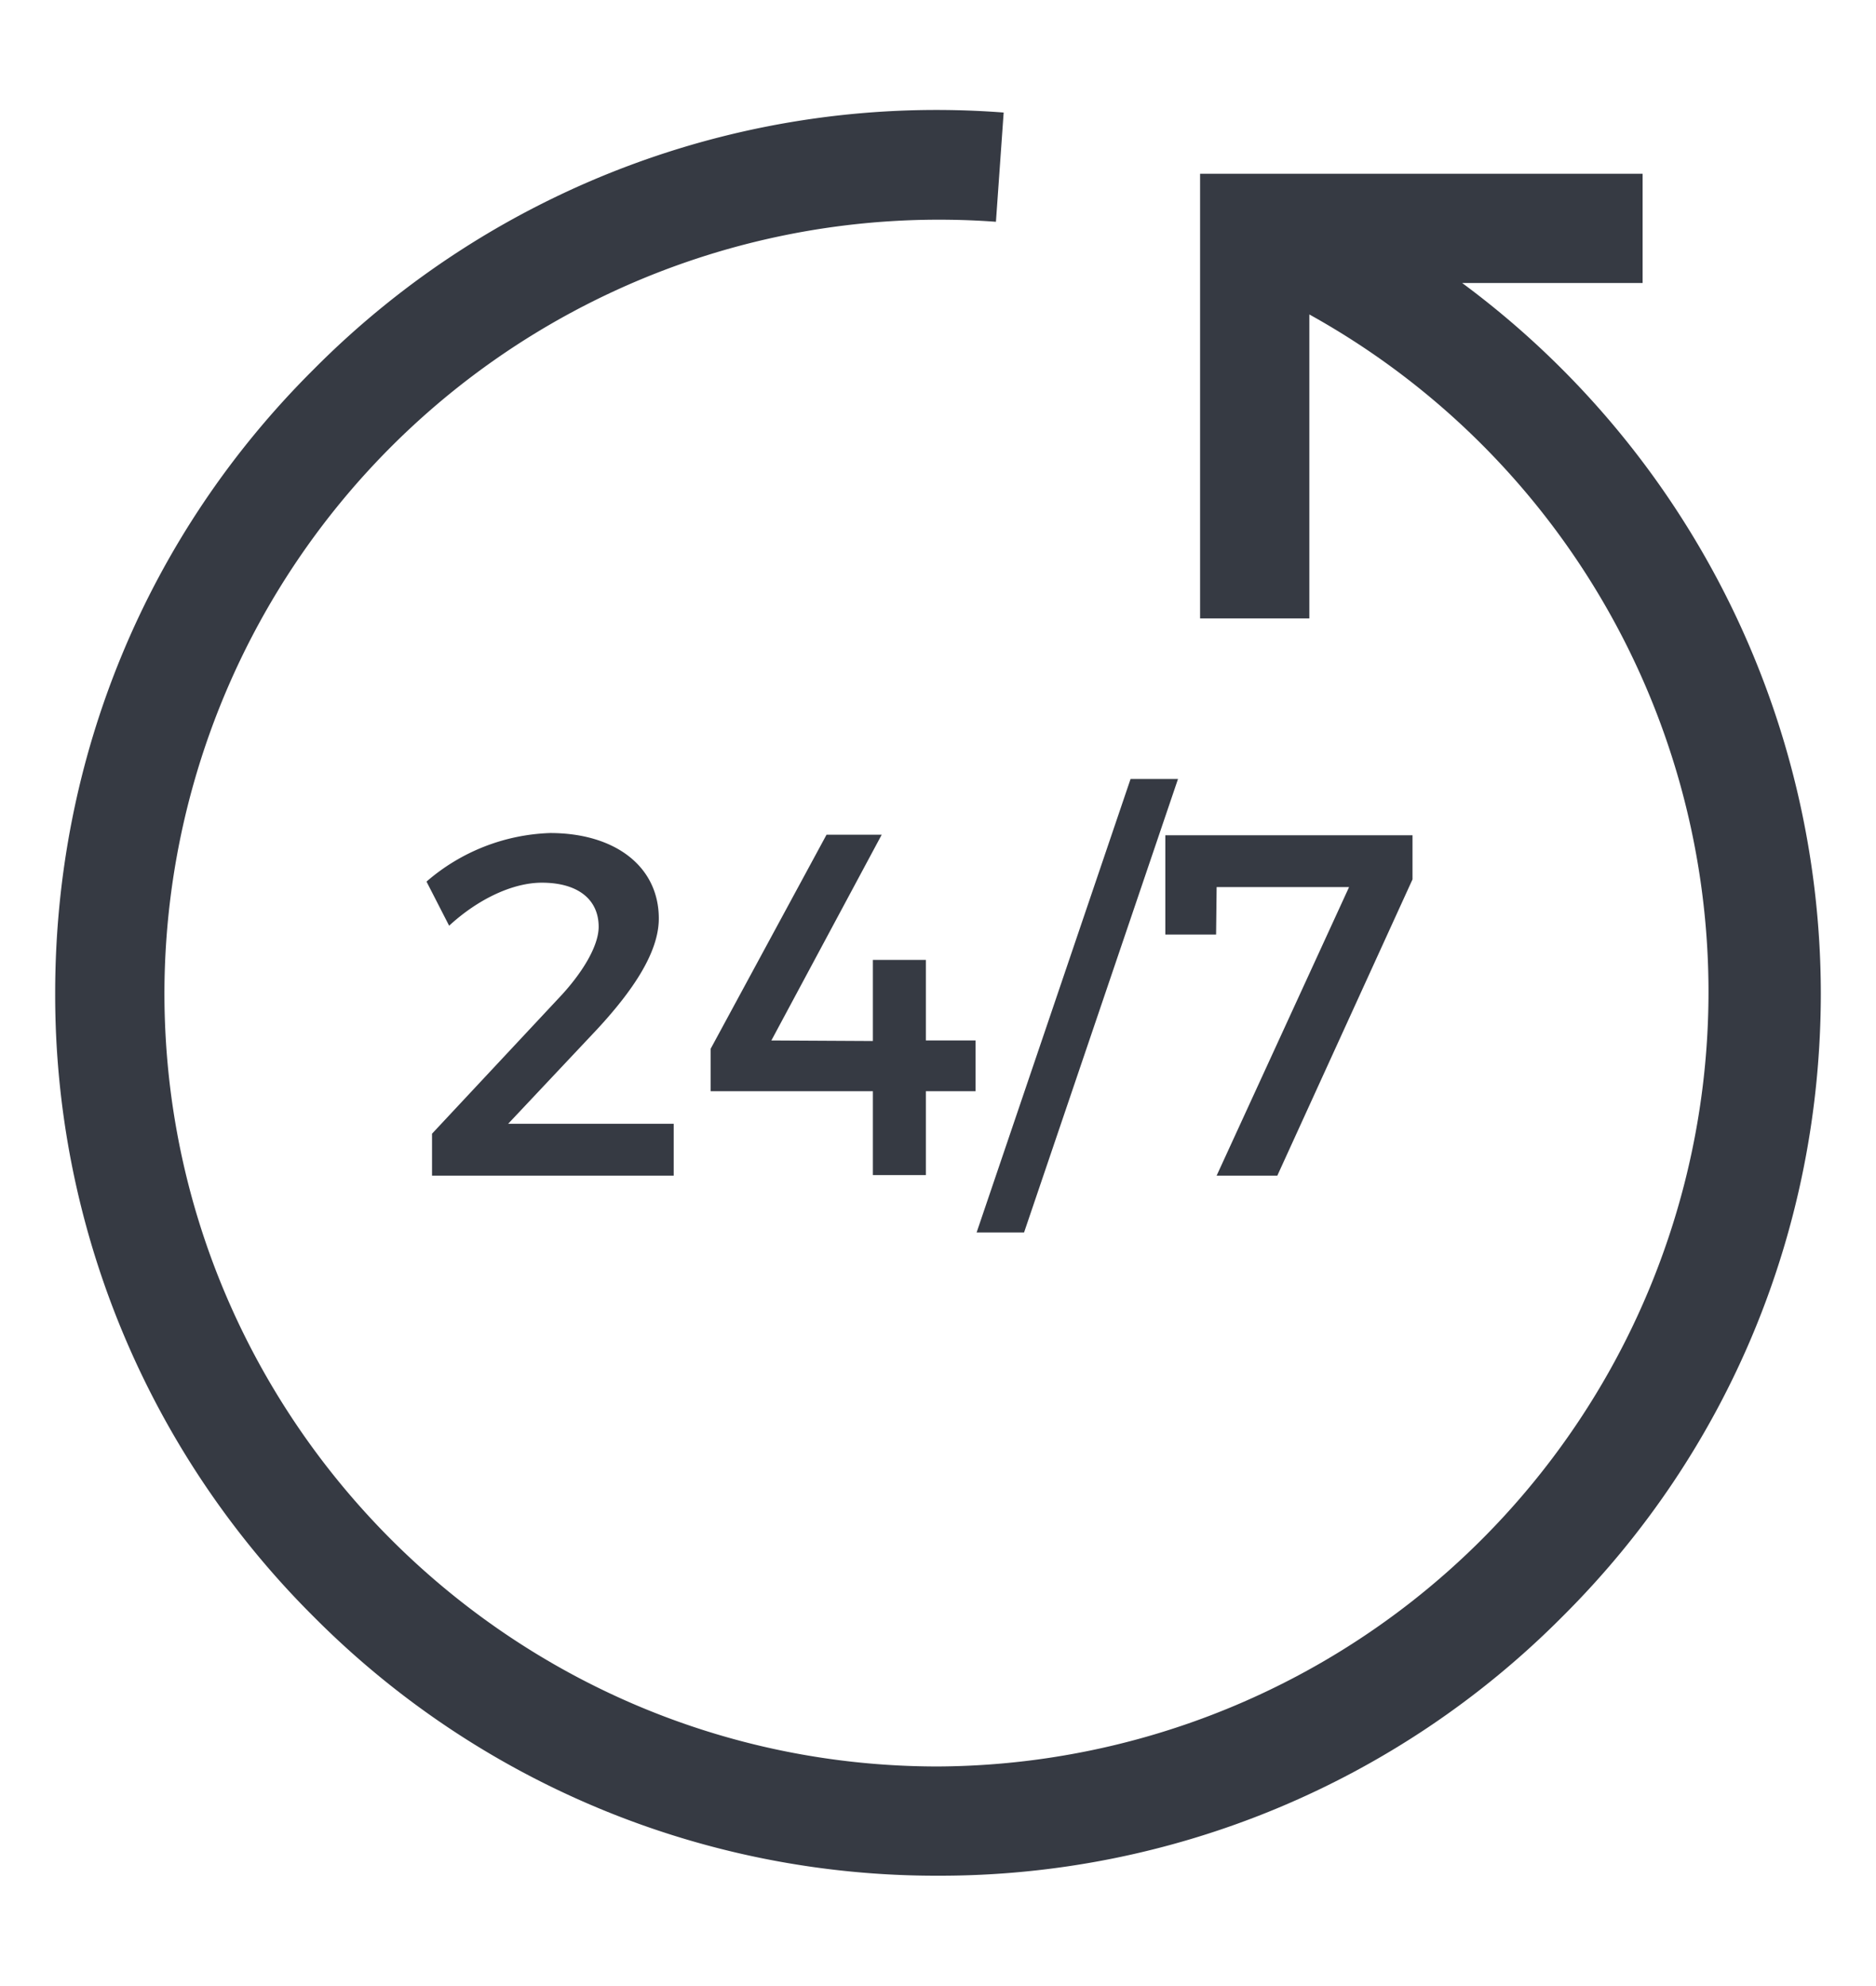 <svg xmlns="http://www.w3.org/2000/svg" xmlns:xlink="http://www.w3.org/1999/xlink" width="34" height="36" viewBox="0 0 34 36"><defs><path id="a" d="M929 45c0 4.27-1.66 8.3-4.69 11.31A15.9 15.9 0 0 1 913 61a15.9 15.9 0 0 1-11.31-4.69A15.9 15.9 0 0 1 897 45c0-4.27 1.66-8.3 4.69-11.31a15.9 15.9 0 0 1 12.5-4.65l-.14 1.98A14.04 14.04 0 0 0 898.98 45c0 7.73 6.29 14.02 14.02 14.02a14.04 14.04 0 0 0 6.73-26.32v5.51h-1.98v-8.06h8.02v1.98h-3.27A16.04 16.04 0 0 1 929 45zm-21.06-1.35c0 .62-.48 1.32-1.13 2.02l-1.6 1.7h3v.94h-4.38v-.76l2.28-2.44c.44-.46.74-.96.74-1.31 0-.5-.38-.8-1.03-.8-.53 0-1.16.3-1.68.78l-.41-.8a3.6 3.6 0 0 1 2.24-.88c1.17 0 1.97.6 1.97 1.55zm3.88 2.22V44.4h.96v1.46h.9v.92h-.9v1.52h-.96v-1.52h-2.94v-.77l2.1-3.88h1l-2 3.73zm1.88 3.47l2.79-8.22h.86l-2.79 8.22zm5.45-1.03h-1.1l2.4-5.23h-2.4l-.01.86h-.92v-1.8h4.48v.8z"/></defs><use fill="#363a43" xlink:href="#a" transform="translate(-896 -27)"/></svg>